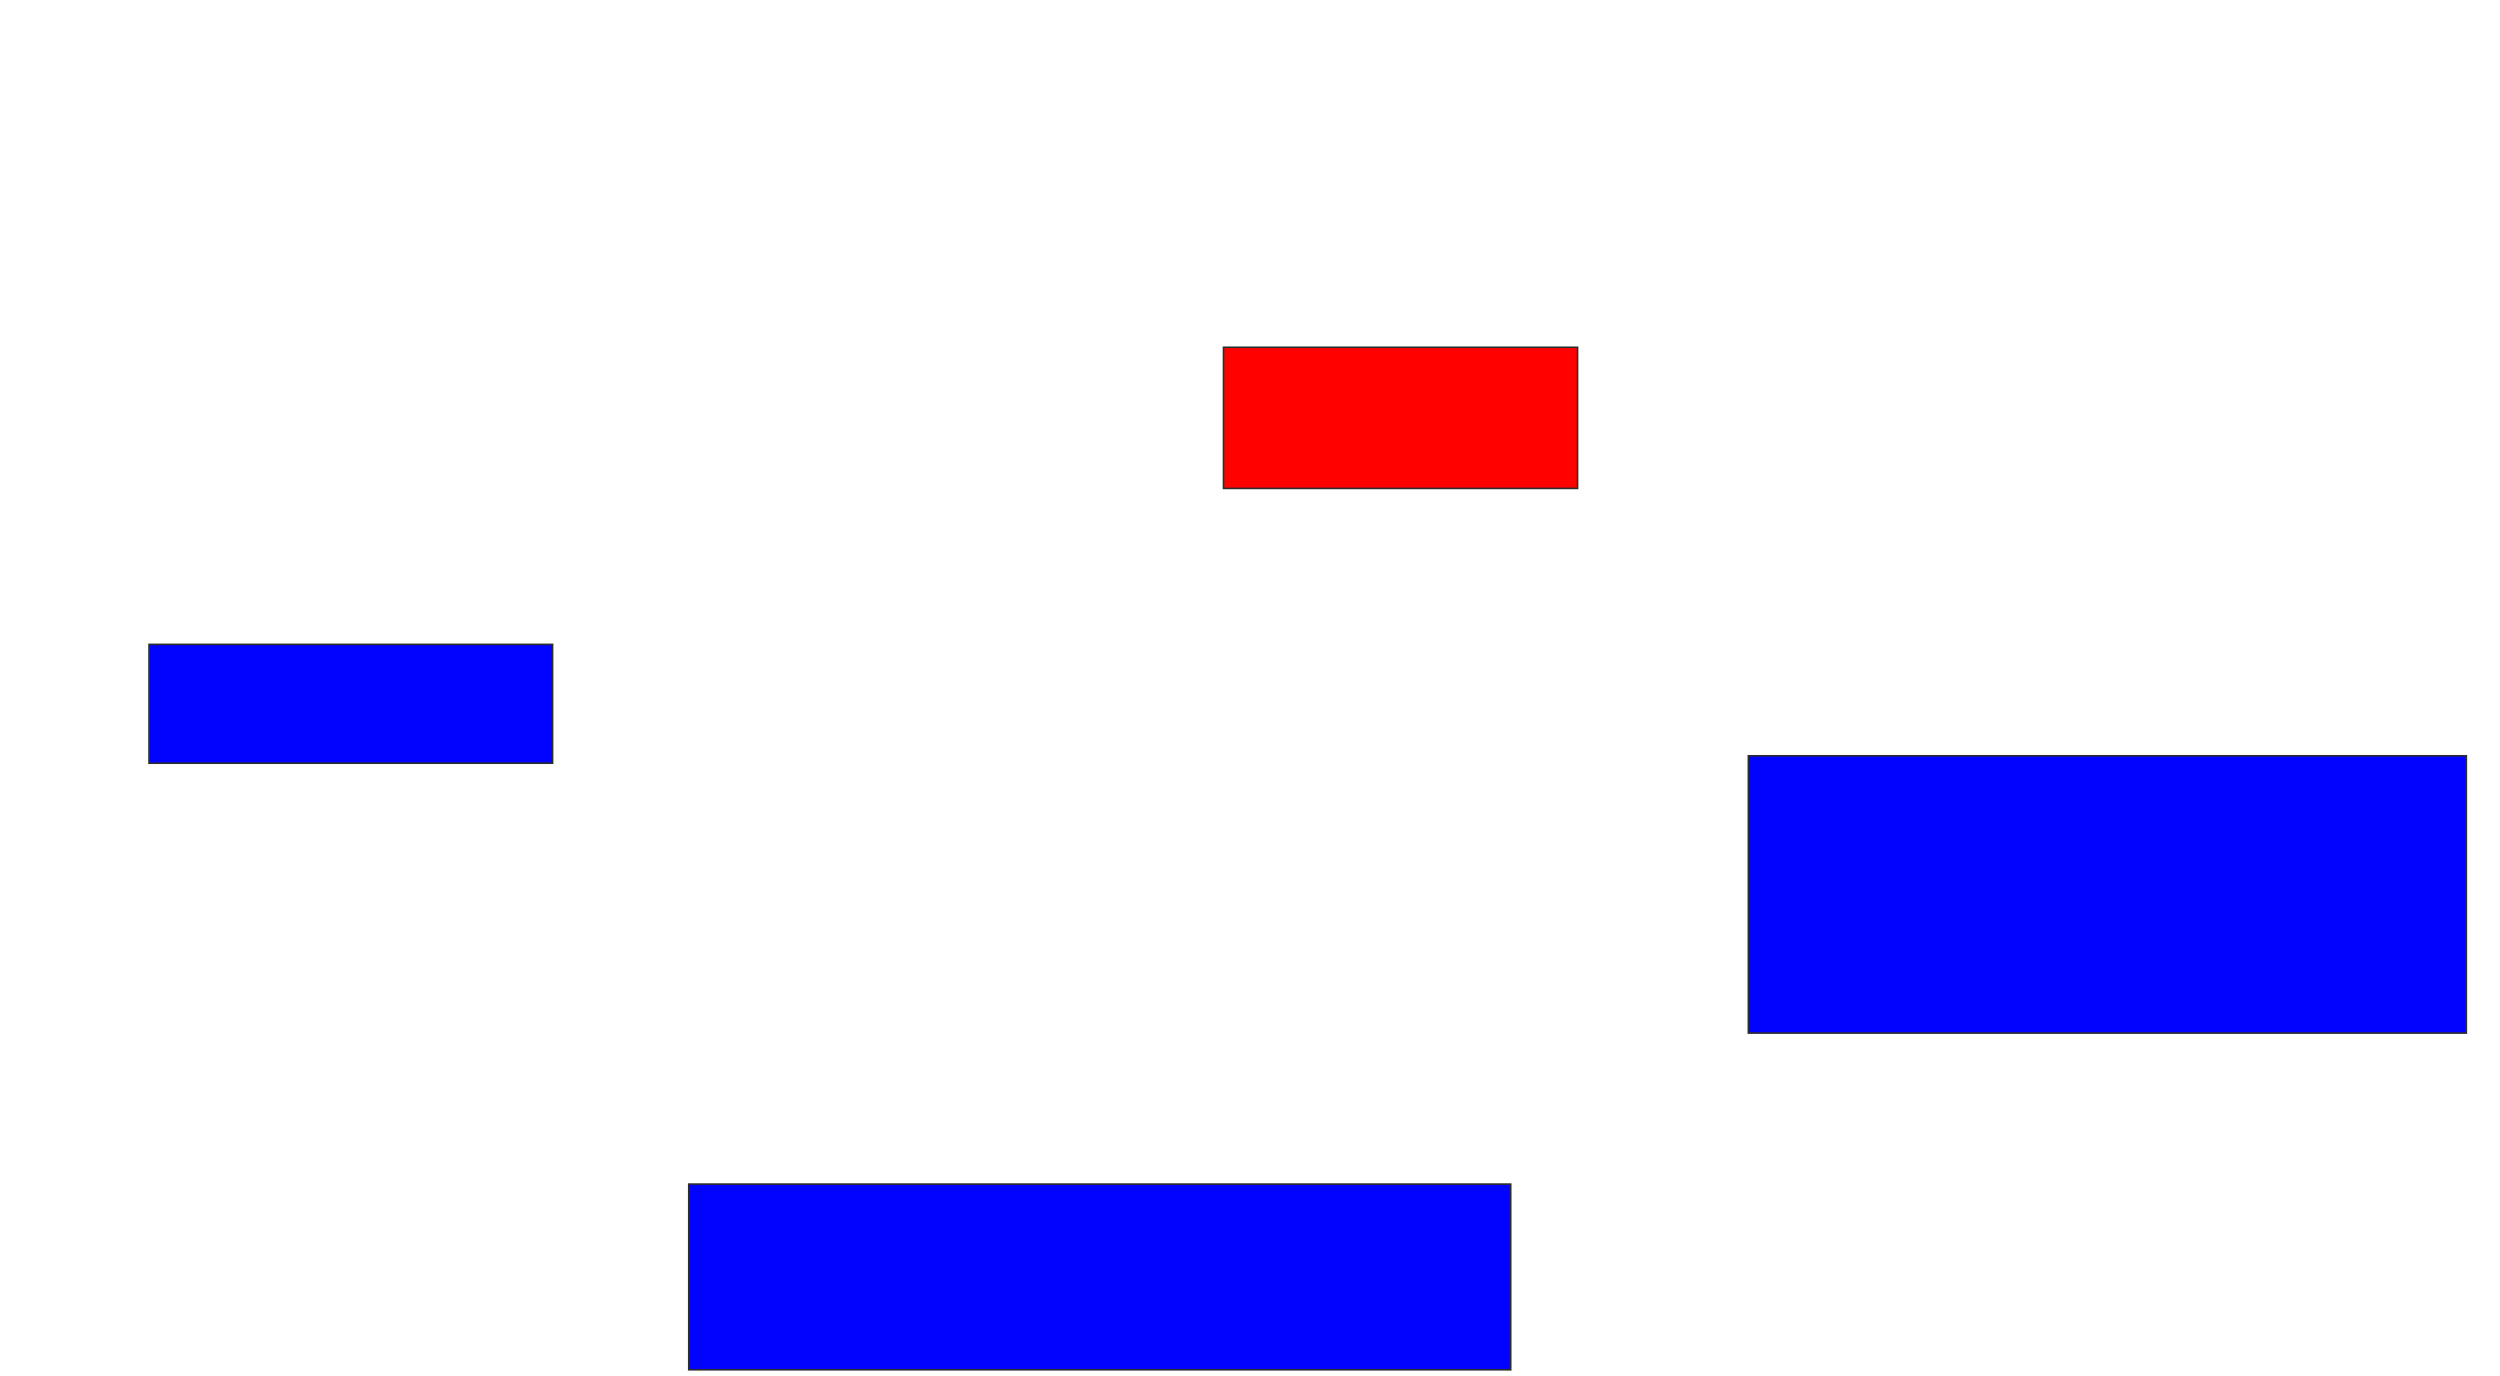 <svg xmlns="http://www.w3.org/2000/svg" width="1530" height="842">
 <!-- Created with Image Occlusion Enhanced -->
 <g>
  <title>Labels</title>
 </g>
 <g>
  <title>Masks</title>
  <rect id="1b7fb57598644849a23f047a71520e72-ao-1" height="86.364" width="216.667" y="212.546" x="748.788" stroke="#2D2D2D" fill="#ff0200" class="qshape"/>
  <rect id="1b7fb57598644849a23f047a71520e72-ao-2" height="169.697" width="439.394" y="462.546" x="1070" stroke="#2D2D2D" fill="#0203ff"/>
  <rect id="1b7fb57598644849a23f047a71520e72-ao-3" height="113.636" width="503.03" y="724.667" x="421.515" stroke="#2D2D2D" fill="#0203ff"/>
  <rect id="1b7fb57598644849a23f047a71520e72-ao-4" height="72.727" width="246.97" y="394.364" x="91.212" stroke="#2D2D2D" fill="#0203ff"/>
 </g>
</svg>